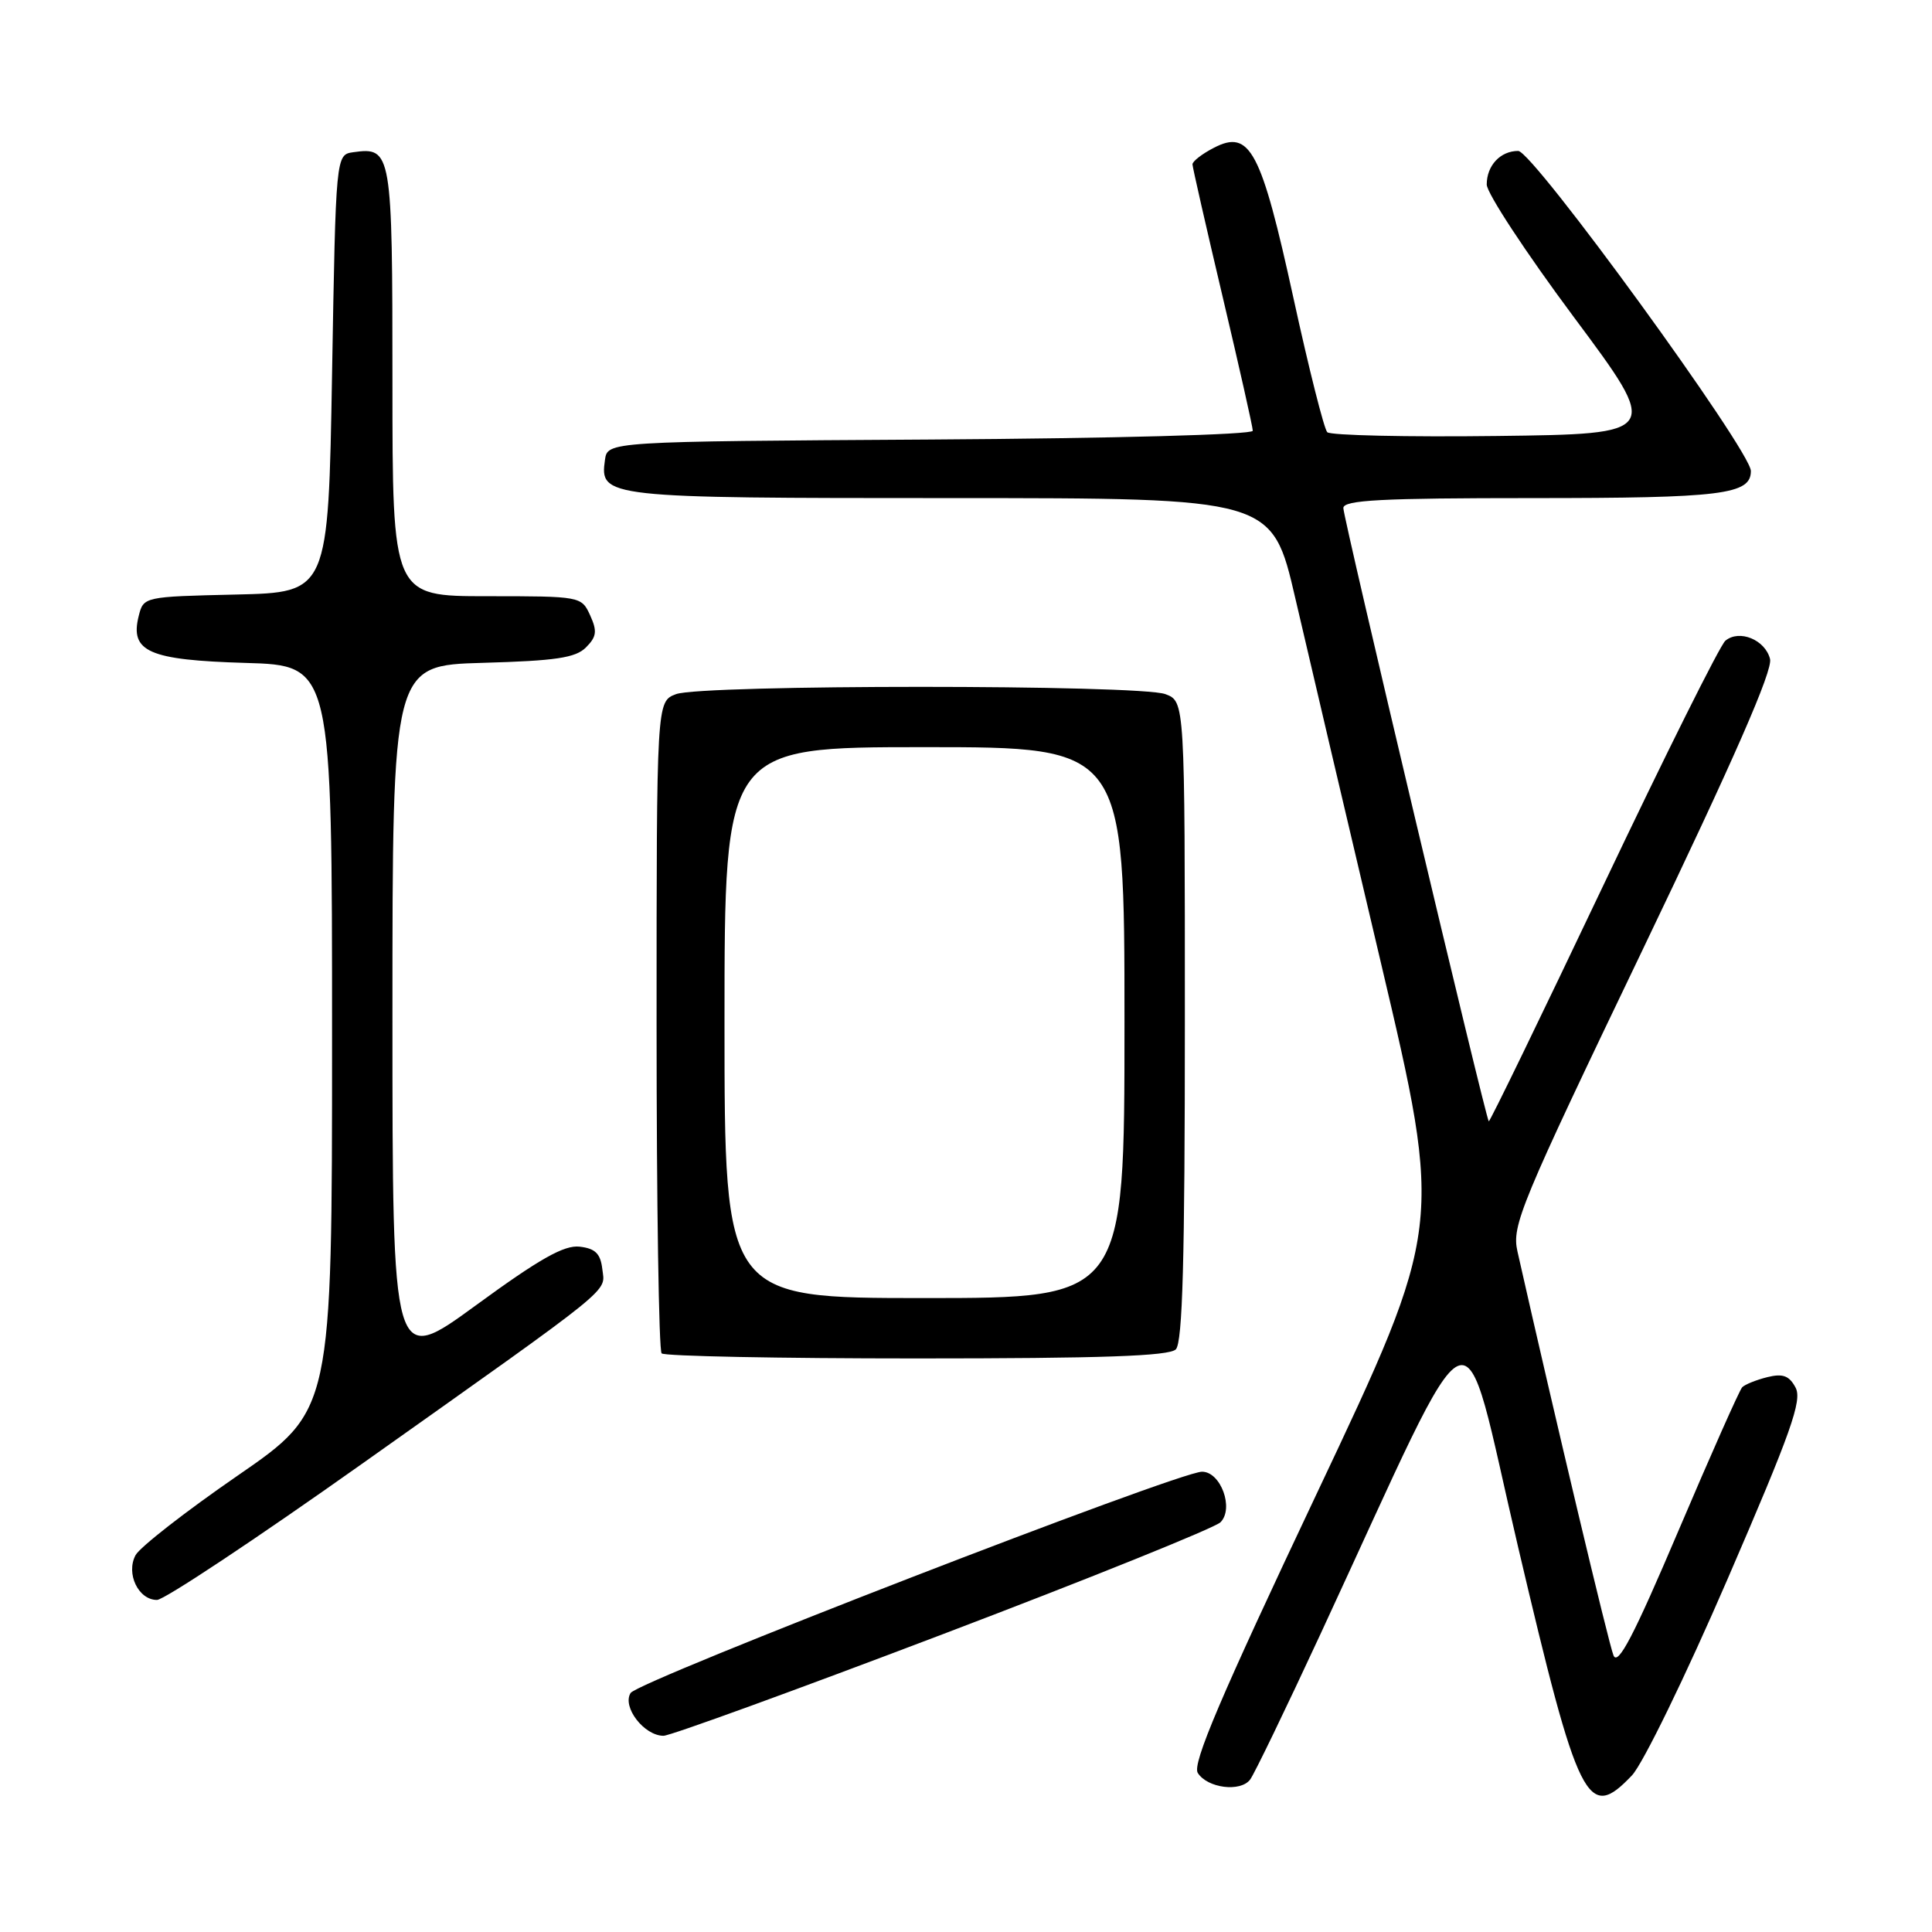 <?xml version="1.0" encoding="UTF-8" standalone="no"?>
<!DOCTYPE svg PUBLIC "-//W3C//DTD SVG 1.1//EN" "http://www.w3.org/Graphics/SVG/1.1/DTD/svg11.dtd" >
<svg xmlns="http://www.w3.org/2000/svg" xmlns:xlink="http://www.w3.org/1999/xlink" version="1.1" viewBox="0 0 256 256">
 <g >
 <path fill="currentColor"
d=" M 216.24 235.25 C 217.69 233.72 223.34 222.12 228.93 209.19 C 237.33 189.76 238.83 185.55 237.92 183.86 C 237.08 182.28 236.24 181.97 234.17 182.48 C 232.70 182.85 231.21 183.45 230.85 183.82 C 230.49 184.19 226.69 192.76 222.39 202.86 C 216.50 216.71 214.39 220.77 213.80 219.36 C 213.18 217.89 206.07 187.98 201.07 165.82 C 200.30 162.39 201.41 159.71 217.67 125.82 C 229.80 100.53 234.92 88.84 234.54 87.32 C 233.90 84.77 230.47 83.36 228.62 84.90 C 227.92 85.48 220.63 100.10 212.42 117.38 C 204.21 134.65 197.40 148.70 197.27 148.58 C 196.86 148.21 178.00 68.68 178.00 67.32 C 178.00 66.26 183.00 66.00 203.07 66.00 C 228.22 66.00 232.00 65.53 232.00 62.41 C 232.00 59.73 203.12 20.00 201.17 20.00 C 198.81 20.00 197.00 21.93 197.00 24.45 C 197.00 25.58 202.19 33.48 208.53 42.00 C 220.07 57.50 220.07 57.50 198.35 57.77 C 186.41 57.92 176.29 57.69 175.87 57.27 C 175.45 56.85 173.43 48.85 171.39 39.50 C 167.11 19.92 165.63 17.11 160.87 19.57 C 159.29 20.38 158.00 21.38 158.01 21.78 C 158.02 22.17 159.82 30.08 162.01 39.34 C 164.20 48.61 166.00 56.59 166.00 57.08 C 166.00 57.59 147.56 58.09 123.25 58.24 C 80.50 58.50 80.50 58.50 80.16 60.94 C 79.45 65.93 80.11 66.00 125.97 66.00 C 168.56 66.00 168.56 66.00 171.63 79.25 C 173.32 86.54 178.42 108.25 182.96 127.50 C 191.21 162.50 191.21 162.50 174.47 197.92 C 161.70 224.92 157.96 233.71 158.71 234.92 C 159.98 236.94 164.37 237.50 165.65 235.80 C 166.19 235.09 170.39 226.40 174.98 216.50 C 196.34 170.44 193.34 171.76 201.15 204.96 C 209.17 239.10 210.35 241.45 216.24 235.25 Z  M 124.95 216.53 C 144.43 209.13 160.97 202.45 161.72 201.71 C 163.54 199.89 161.76 195.00 159.27 195.01 C 156.12 195.02 84.57 222.73 83.56 224.33 C 82.40 226.17 85.35 230.00 87.92 230.00 C 88.81 230.00 105.47 223.94 124.95 216.53 Z  M 47.93 193.99 C 81.98 169.85 80.17 171.32 79.81 168.16 C 79.57 166.11 78.88 165.43 76.81 165.19 C 74.76 164.95 71.50 166.79 63.06 172.96 C 52.00 181.03 52.00 181.03 52.00 134.60 C 52.00 88.17 52.00 88.17 63.97 87.83 C 73.63 87.56 76.26 87.17 77.64 85.79 C 79.06 84.37 79.15 83.63 78.20 81.54 C 77.05 79.02 76.96 79.00 64.52 79.00 C 52.00 79.00 52.00 79.00 52.00 50.62 C 52.00 20.06 51.90 19.45 46.81 20.17 C 44.50 20.50 44.50 20.50 44.00 49.50 C 43.50 78.50 43.50 78.50 31.26 78.78 C 19.07 79.06 19.02 79.07 18.38 81.62 C 17.19 86.36 19.70 87.46 32.53 87.84 C 44.00 88.17 44.00 88.17 44.00 137.54 C 44.00 186.90 44.00 186.90 31.50 195.52 C 24.62 200.26 18.53 205.01 17.96 206.07 C 16.66 208.50 18.33 212.00 20.80 212.00 C 21.75 212.00 33.96 203.89 47.93 193.99 Z  M 155.80 178.80 C 156.70 177.90 157.00 166.86 157.00 135.28 C 157.00 92.95 157.00 92.95 154.43 91.98 C 151.06 90.69 92.94 90.69 89.57 91.98 C 87.00 92.95 87.00 92.95 87.00 135.81 C 87.00 159.38 87.30 178.97 87.67 179.33 C 88.03 179.70 103.24 180.00 121.47 180.00 C 145.90 180.00 154.91 179.69 155.80 178.80 Z  M 96.00 135.50 C 96.00 99.00 96.00 99.00 122.50 99.00 C 149.00 99.00 149.00 99.00 149.00 135.50 C 149.00 172.00 149.00 172.00 122.50 172.00 C 96.00 172.00 96.00 172.00 96.00 135.50 Z "/>
</g>
</svg>